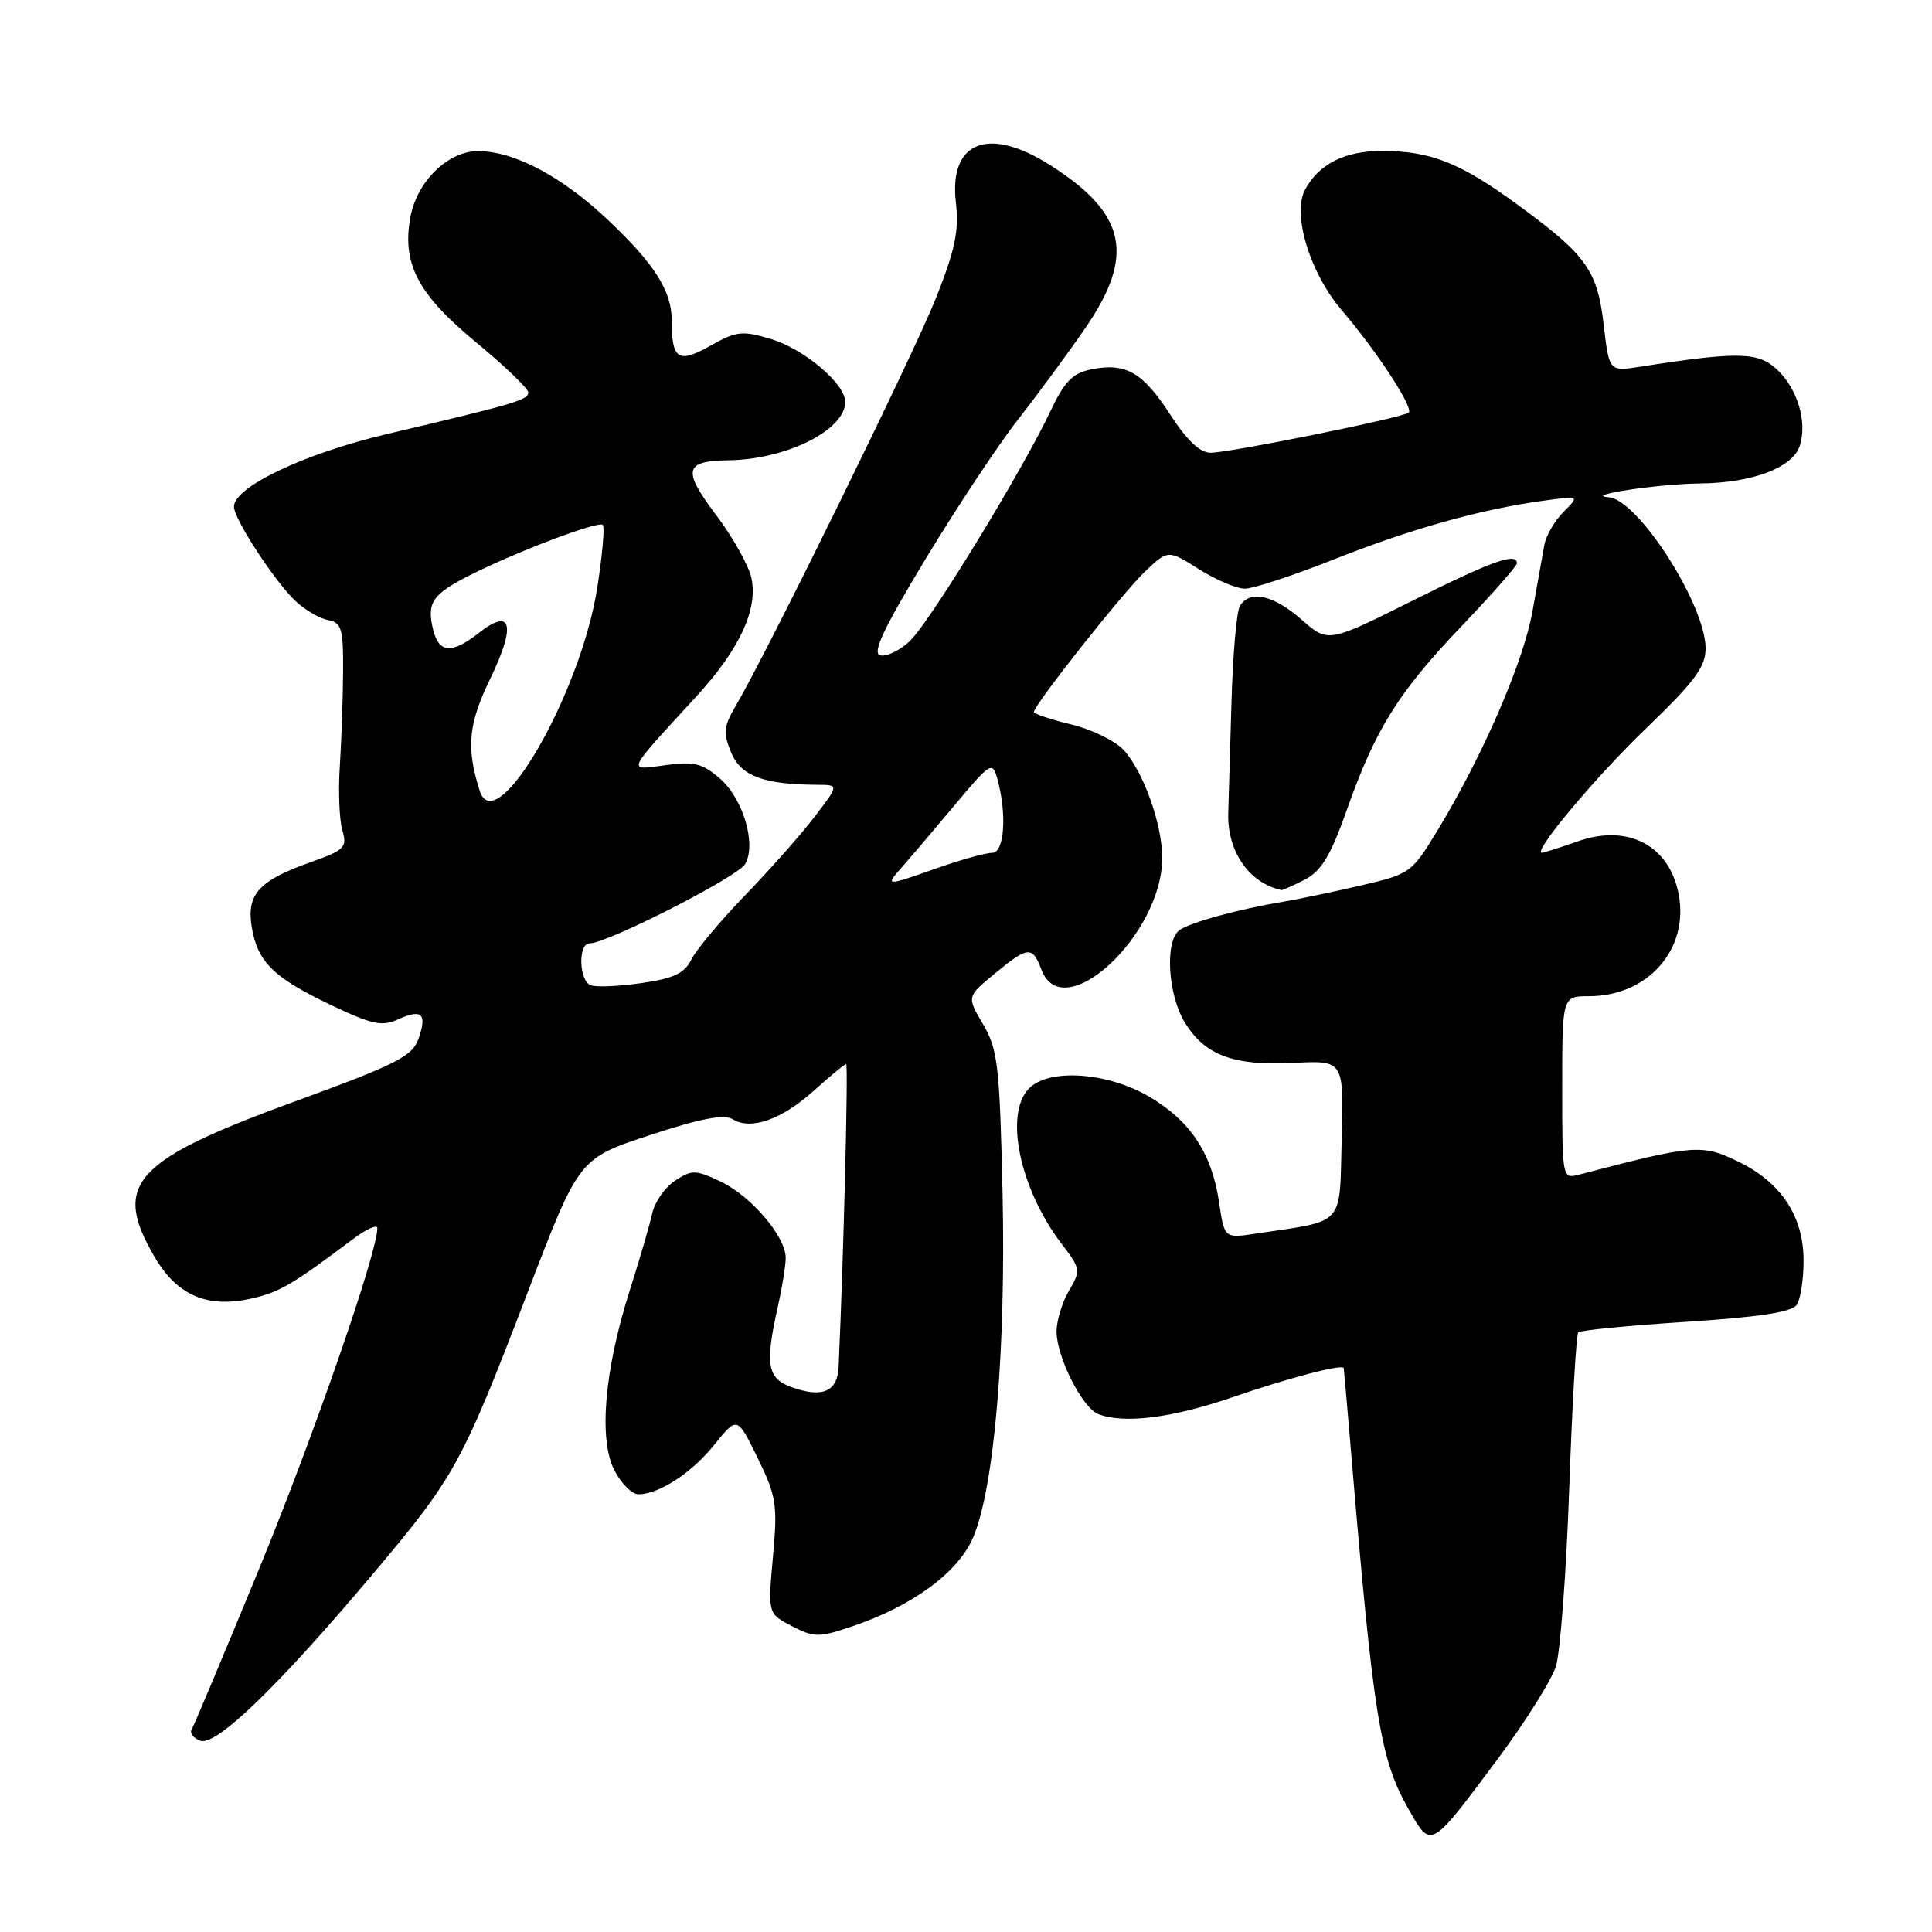 <?xml version="1.0" encoding="UTF-8" standalone="no"?>
<!DOCTYPE svg PUBLIC "-//W3C//DTD SVG 1.1//EN" "http://www.w3.org/Graphics/SVG/1.1/DTD/svg11.dtd" >
<svg xmlns="http://www.w3.org/2000/svg" xmlns:xlink="http://www.w3.org/1999/xlink" version="1.1" viewBox="0 0 256 256">
 <g >
 <path fill="currentColor"
d=" M 198.53 232.97 C 202.14 228.11 205.58 222.64 206.16 220.82 C 206.74 218.99 207.54 208.39 207.93 197.26 C 208.32 186.13 208.86 176.81 209.13 176.54 C 209.40 176.27 215.83 175.64 223.42 175.15 C 233.26 174.51 237.48 173.85 238.10 172.87 C 238.58 172.12 238.98 169.53 238.98 167.12 C 239.01 161.21 236.04 156.68 230.33 153.92 C 225.48 151.57 224.49 151.65 209.25 155.64 C 207.01 156.23 207.00 156.19 207.00 144.12 C 207.00 132.00 207.00 132.00 210.55 132.00 C 218.34 132.00 223.81 125.81 222.44 118.53 C 221.22 112.02 215.72 109.13 209.04 111.49 C 206.68 112.32 204.55 113.00 204.31 113.00 C 203.00 113.00 211.43 102.93 218.19 96.44 C 224.53 90.34 226.00 88.37 226.00 85.93 C 226.00 80.13 217.04 66.16 213.15 65.89 C 209.65 65.64 219.80 64.11 225.28 64.06 C 232.21 63.99 237.56 61.96 238.48 59.07 C 239.49 55.89 238.19 51.53 235.48 48.98 C 232.97 46.62 230.36 46.56 217.36 48.59 C 213.22 49.23 213.22 49.23 212.51 43.13 C 211.67 35.84 210.25 33.84 201.25 27.24 C 193.50 21.56 189.59 20.00 183.07 20.00 C 178.19 20.00 174.74 21.75 172.93 25.13 C 171.18 28.41 173.58 36.22 177.87 41.21 C 182.39 46.48 187.32 54.01 186.67 54.67 C 186.02 55.32 163.04 59.98 160.42 59.99 C 159.01 60.00 157.27 58.36 155.05 54.92 C 151.41 49.30 149.15 48.02 144.57 48.95 C 142.11 49.45 141.03 50.57 139.16 54.54 C 135.43 62.44 123.15 82.51 120.55 84.95 C 119.25 86.18 117.49 87.03 116.66 86.84 C 115.51 86.58 117.00 83.41 122.64 74.07 C 126.78 67.24 132.26 58.96 134.83 55.68 C 137.40 52.39 141.40 46.96 143.72 43.60 C 150.47 33.86 149.29 28.31 139.12 21.86 C 130.93 16.67 125.72 18.76 126.66 26.85 C 127.09 30.57 126.56 33.10 124.02 39.50 C 121.11 46.84 101.71 86.35 97.45 93.60 C 95.89 96.26 95.81 97.13 96.89 99.73 C 98.18 102.84 101.20 103.96 108.33 103.99 C 111.17 104.00 111.17 104.00 107.92 108.25 C 106.13 110.59 102.00 115.25 98.74 118.62 C 95.48 121.99 92.28 125.81 91.63 127.11 C 90.70 128.98 89.30 129.64 85.01 130.26 C 82.01 130.69 78.99 130.83 78.28 130.55 C 76.70 129.95 76.57 125.00 78.13 125.00 C 80.48 125.00 97.81 116.16 98.75 114.48 C 100.25 111.80 98.46 105.81 95.37 103.14 C 93.05 101.14 91.94 100.87 88.16 101.39 C 83.03 102.09 82.80 102.60 92.29 92.26 C 97.97 86.06 100.42 80.83 99.58 76.65 C 99.25 75.00 97.13 71.21 94.87 68.21 C 90.40 62.29 90.67 61.07 96.50 60.99 C 104.19 60.89 112.00 56.99 112.00 53.25 C 112.00 50.85 106.54 46.24 102.14 44.92 C 98.34 43.78 97.57 43.87 94.08 45.84 C 89.84 48.22 89.00 47.65 89.00 42.37 C 89.00 38.56 86.70 34.95 80.61 29.19 C 74.49 23.40 68.20 20.06 63.39 20.02 C 59.42 19.99 55.28 23.99 54.39 28.71 C 53.23 34.90 55.34 38.95 63.00 45.29 C 66.85 48.47 70.00 51.49 70.00 52.00 C 70.00 53.00 68.28 53.50 51.34 57.50 C 40.34 60.09 31.00 64.52 31.00 67.14 C 31.00 68.79 36.50 77.19 39.23 79.71 C 40.48 80.86 42.40 81.97 43.50 82.17 C 45.26 82.49 45.50 83.31 45.46 89.02 C 45.44 92.58 45.24 98.20 45.03 101.50 C 44.81 104.80 44.96 108.62 45.36 110.00 C 46.03 112.30 45.69 112.64 41.09 114.27 C 34.30 116.69 32.66 118.49 33.35 122.80 C 34.11 127.44 36.20 129.52 43.81 133.15 C 49.29 135.76 50.61 136.05 52.75 135.07 C 55.91 133.63 56.63 134.33 55.44 137.68 C 54.62 139.97 52.49 141.05 39.09 145.94 C 17.64 153.76 14.82 156.90 20.50 166.58 C 23.49 171.69 27.53 173.40 33.41 172.04 C 37.09 171.19 38.72 170.23 46.75 164.20 C 48.54 162.86 50.00 162.20 50.00 162.74 C 50.00 165.98 41.52 190.40 34.34 207.87 C 29.71 219.11 25.69 228.69 25.40 229.16 C 25.11 229.63 25.61 230.30 26.52 230.65 C 28.60 231.44 36.80 223.53 49.46 208.50 C 60.32 195.60 61.21 193.98 70.01 171.00 C 76.72 153.50 76.72 153.50 86.11 150.41 C 92.86 148.19 95.95 147.60 97.10 148.31 C 99.52 149.80 103.61 148.34 107.90 144.47 C 110.01 142.56 111.91 141.00 112.12 141.00 C 112.42 141.00 111.78 166.51 111.12 181.14 C 110.97 184.38 109.02 185.25 105.03 183.86 C 101.64 182.68 101.32 180.90 103.10 173.00 C 103.65 170.53 104.11 167.68 104.11 166.67 C 104.11 163.86 99.53 158.48 95.50 156.57 C 92.18 154.99 91.68 154.98 89.46 156.44 C 88.12 157.31 86.76 159.26 86.43 160.76 C 86.10 162.27 84.75 166.88 83.44 171.00 C 80.08 181.57 79.30 190.74 81.41 194.82 C 82.31 196.57 83.74 198.00 84.58 198.00 C 87.32 198.00 91.69 195.15 94.71 191.37 C 97.69 187.67 97.69 187.67 100.40 193.20 C 102.88 198.28 103.05 199.36 102.42 206.28 C 101.74 213.81 101.74 213.81 104.93 215.47 C 107.87 216.98 108.51 216.99 112.81 215.54 C 120.90 212.82 126.96 208.37 128.95 203.70 C 131.75 197.13 133.31 178.73 132.84 157.94 C 132.46 141.16 132.21 139.03 130.26 135.72 C 128.10 132.06 128.10 132.06 131.78 129.03 C 136.24 125.36 136.79 125.31 138.00 128.50 C 140.87 136.06 154.00 123.88 154.00 113.66 C 154.00 109.19 151.46 102.12 148.86 99.35 C 147.72 98.14 144.59 96.62 141.90 95.98 C 139.20 95.33 137.00 94.59 137.00 94.34 C 137.00 93.41 148.87 78.41 151.78 75.67 C 154.78 72.84 154.78 72.84 158.87 75.42 C 161.12 76.84 163.86 78.00 164.96 78.00 C 166.06 78.00 171.36 76.26 176.73 74.13 C 186.97 70.07 196.17 67.49 204.42 66.36 C 209.32 65.68 209.32 65.68 207.18 67.82 C 206.01 68.99 204.86 70.97 204.63 72.22 C 204.40 73.48 203.69 77.42 203.06 81.00 C 201.87 87.72 196.46 100.19 190.44 110.10 C 187.05 115.68 186.85 115.82 180.24 117.35 C 176.53 118.21 171.93 119.17 170.00 119.49 C 164.01 120.49 157.55 122.27 156.25 123.28 C 154.32 124.77 154.76 131.87 157.01 135.51 C 159.69 139.85 163.47 141.25 171.45 140.84 C 178.07 140.50 178.07 140.50 177.78 150.96 C 177.47 162.65 178.36 161.67 166.39 163.46 C 162.24 164.09 162.24 164.09 161.53 159.29 C 160.58 152.81 157.72 148.51 152.27 145.31 C 146.74 142.07 139.04 141.54 136.37 144.20 C 133.02 147.55 135.11 157.52 140.67 164.82 C 143.19 168.11 143.23 168.35 141.64 171.03 C 140.74 172.56 140.00 174.99 140.00 176.44 C 140.00 179.81 143.42 186.56 145.54 187.38 C 148.96 188.69 155.31 187.89 163.25 185.16 C 170.72 182.59 177.92 180.70 178.05 181.28 C 178.08 181.40 178.50 186.22 178.99 192.00 C 181.99 227.69 182.86 233.12 186.69 239.81 C 189.66 245.00 189.49 245.10 198.53 232.97 Z  M 172.90 116.55 C 175.09 115.42 176.31 113.39 178.47 107.30 C 182.26 96.57 185.28 91.75 193.74 82.89 C 197.73 78.70 201.00 74.99 201.00 74.64 C 201.00 73.15 197.71 74.32 187.17 79.59 C 175.98 85.19 175.98 85.19 172.45 82.09 C 168.75 78.85 165.67 78.15 164.31 80.25 C 163.86 80.94 163.36 86.67 163.18 93.00 C 163.00 99.33 162.81 105.96 162.75 107.74 C 162.59 112.79 165.52 117.03 169.80 117.94 C 169.96 117.97 171.36 117.35 172.90 116.55 Z  M 119.65 114.75 C 120.74 113.51 123.85 109.85 126.55 106.62 C 131.20 101.06 131.50 100.87 132.13 103.12 C 133.45 107.81 133.10 113.00 131.48 113.00 C 130.64 113.00 127.39 113.90 124.26 115.00 C 117.20 117.48 117.22 117.48 119.65 114.75 Z  M 63.55 104.75 C 61.75 99.01 62.05 95.94 64.98 89.89 C 68.40 82.81 67.80 80.44 63.44 83.87 C 59.89 86.66 58.18 86.56 57.41 83.50 C 56.51 79.90 57.25 78.77 62.14 76.28 C 68.23 73.18 79.31 68.97 79.88 69.55 C 80.14 69.81 79.82 73.50 79.16 77.76 C 76.97 91.95 65.66 111.50 63.55 104.75 Z "/>
</g>
</svg>